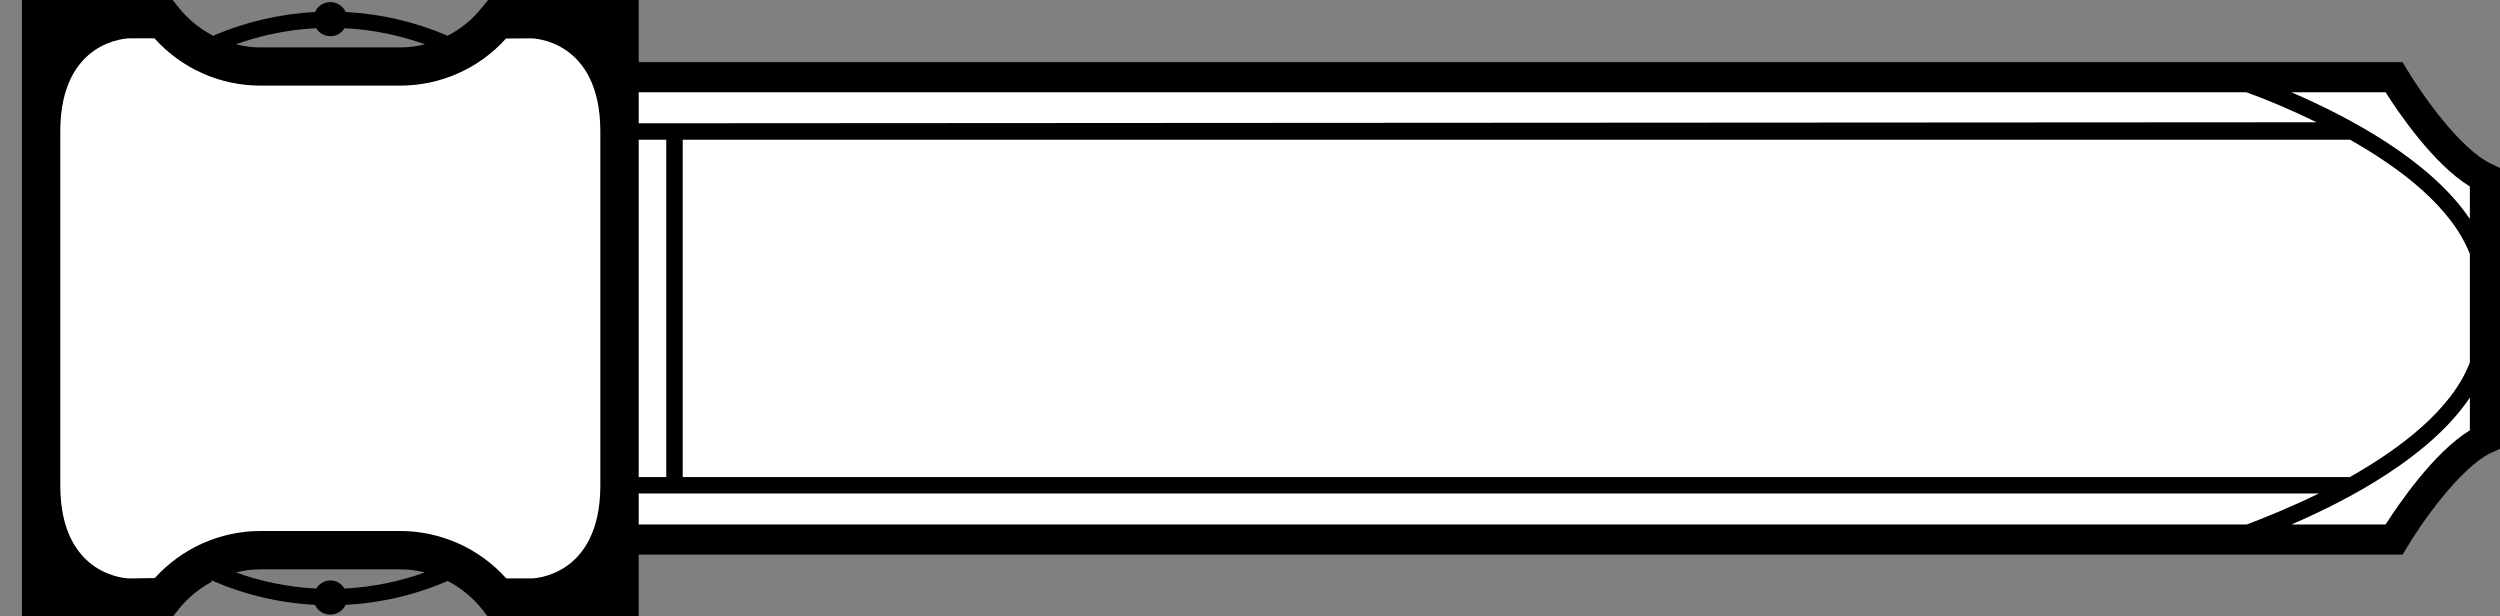 <?xml version="1.0" encoding="UTF-8"?>
<!DOCTYPE svg PUBLIC "-//W3C//DTD SVG 1.1//EN" "http://www.w3.org/Graphics/SVG/1.1/DTD/svg11.dtd">
<svg version="1.1" xmlns="http://www.w3.org/2000/svg" xmlns:xlink="http://www.w3.org/1999/xlink" width="146" height="36"  xml:space="preserve" id="inspBlock">
    <rect width="100%" height="100%" fill="#808080" stroke="none"/>
    <!-- Generated by PaintCode - http://www.paintcodeapp.com -->
    <path id="inspBlock-bezier" stroke="none" fill="rgb(255, 255, 255)" d="M 145.4,10.32 C 143.23,8.92 141.12,5.62 140.38,4.39 L 36.29,4.39 36.29,4.4 C 35.9,2.41 34.24,0.91 32.21,0.73 L 30.54,0.73 30.53,0.75 C 28.8,2.66 26.34,3.76 23.76,3.76 L 14.82,3.76 14.82,3.76 C 12.24,3.76 9.78,2.66 8.06,0.75 L 6.41,0.73 C 6.41,0.73 2.01,0.77 2.01,6.69 L 2.01,29.33 C 2.01,35.24 6.41,35.29 6.41,35.29 L 8.04,35.29 8.06,35.27 C 9.78,33.35 12.24,32.26 14.83,32.26 L 23.77,32.26 23.76,32.26 C 26.34,32.26 28.8,33.35 30.53,35.27 L 32.17,35.29 32.21,35.29 C 34.27,35.11 35.95,33.57 36.31,31.53 L 140.38,31.59 C 141.12,30.36 143.24,27.07 145.4,25.66 L 145.4,10.32 Z M 145.4,10.32" />
    <path id="inspBlock-bezier2" stroke="none" fill="rgb(0, 0, 0)" d="M 139.32,30.63 L 133.82,30.63 C 137.14,29.2 141.92,26.68 144.24,23.22 L 144.24,25.13 C 142.12,26.43 140.05,29.49 139.32,30.63 Z M 37.3,28.82 L 135.42,28.82 C 133.74,29.64 132.21,30.25 131.21,30.63 L 37.3,30.63 37.3,28.82 Z M 29.56,33.78 L 29.55,33.76 C 27.97,32.01 25.72,31.01 23.37,31.01 L 15.21,31.01 15.22,31.01 C 12.86,31.01 10.62,32.01 9.04,33.76 L 7.54,33.78 C 7.54,33.78 3.52,33.74 3.52,28.34 L 3.52,7.68 C 3.52,2.28 7.54,2.24 7.54,2.24 L 9.03,2.24 9.04,2.26 C 10.62,4.01 12.86,5 15.21,5 L 23.38,5 23.37,5 C 25.72,5 27.97,4.01 29.55,2.25 L 31.05,2.24 C 31.05,2.24 35.06,2.28 35.06,7.68 L 35.06,28.34 C 35.06,33.74 31.05,33.78 31.05,33.78 L 29.56,33.78 Z M 20.12,34.37 L 20.11,34.36 C 19.84,33.91 19.25,33.76 18.8,34.04 18.66,34.12 18.54,34.24 18.46,34.38 L 18.42,34.37 C 16.81,34.28 15.23,33.96 13.72,33.41 L 13.78,33.43 C 14.25,33.31 14.73,33.25 15.22,33.25 L 23.38,33.25 23.36,33.25 C 23.85,33.25 24.34,33.31 24.82,33.43 L 24.87,33.41 C 23.36,33.96 21.77,34.28 20.17,34.37 M 18.47,1.65 L 18.47,1.65 C 18.74,2.1 19.33,2.25 19.79,1.98 19.92,1.9 20.03,1.78 20.12,1.65 L 20.15,1.65 C 21.77,1.73 23.36,2.06 24.88,2.61 L 24.82,2.59 C 24.34,2.71 23.85,2.77 23.36,2.77 L 15.21,2.77 15.22,2.77 C 14.73,2.77 14.25,2.71 13.78,2.59 L 13.71,2.61 C 15.23,2.06 16.82,1.73 18.43,1.65 M 131.21,5.39 L 130.9,5.28 C 132.4,5.82 133.86,6.44 135.29,7.14 L 37.3,7.2 37.3,5.39 131.21,5.39 Z M 144.24,10.89 L 144.24,12.79 C 141.92,9.34 137.14,6.82 133.82,5.39 L 139.32,5.39 C 140.04,6.53 142.11,9.59 144.24,10.89 Z M 37.3,8.16 L 38.91,8.16 38.91,27.86 37.3,27.86 37.3,8.16 Z M 137.23,27.86 L 39.87,27.86 39.87,8.16 137.24,8.16 C 140.2,9.83 143.19,12.11 144.24,14.84 L 144.24,21.17 C 143.19,23.91 140.2,26.18 137.23,27.86 Z M 146,9.81 L 145.49,9.57 C 143.62,8.69 141.3,5.3 140.57,4.06 L 140.31,3.63 37.3,3.63 37.3,-0 28.5,-0 28.17,0.42 28.13,0.46 C 27.58,1.15 26.89,1.71 26.11,2.1 L 26.05,2.05 C 24.19,1.26 22.21,0.81 20.2,0.7 L 20.19,0.71 C 19.97,0.21 19.39,-0.01 18.89,0.21 18.67,0.3 18.5,0.48 18.4,0.69 L 18.39,0.7 C 16.38,0.81 14.4,1.26 12.54,2.05 L 12.47,2.1 C 11.69,1.7 11.01,1.15 10.46,0.47 L 10.08,-0 1.28,-0 1.28,36.02 10.08,36.02 10.42,35.6 10.39,35.63 C 10.93,34.95 11.6,34.38 12.38,33.97 L 12.31,33.87 C 14.23,34.72 16.28,35.21 18.37,35.32 L 18.4,35.33 C 18.63,35.82 19.21,36.03 19.71,35.8 19.92,35.71 20.08,35.54 20.18,35.33 L 20.21,35.32 C 22.31,35.21 24.36,34.72 26.27,33.87 L 26.11,33.91 C 26.89,34.31 27.58,34.87 28.13,35.55 L 28.5,36.02 37.3,36.02 37.3,32.39 140.31,32.39 140.57,31.96 C 141.3,30.72 143.62,27.33 145.49,26.44 L 146,26.21 146,9.81 Z M 146,9.81" />
</svg>
